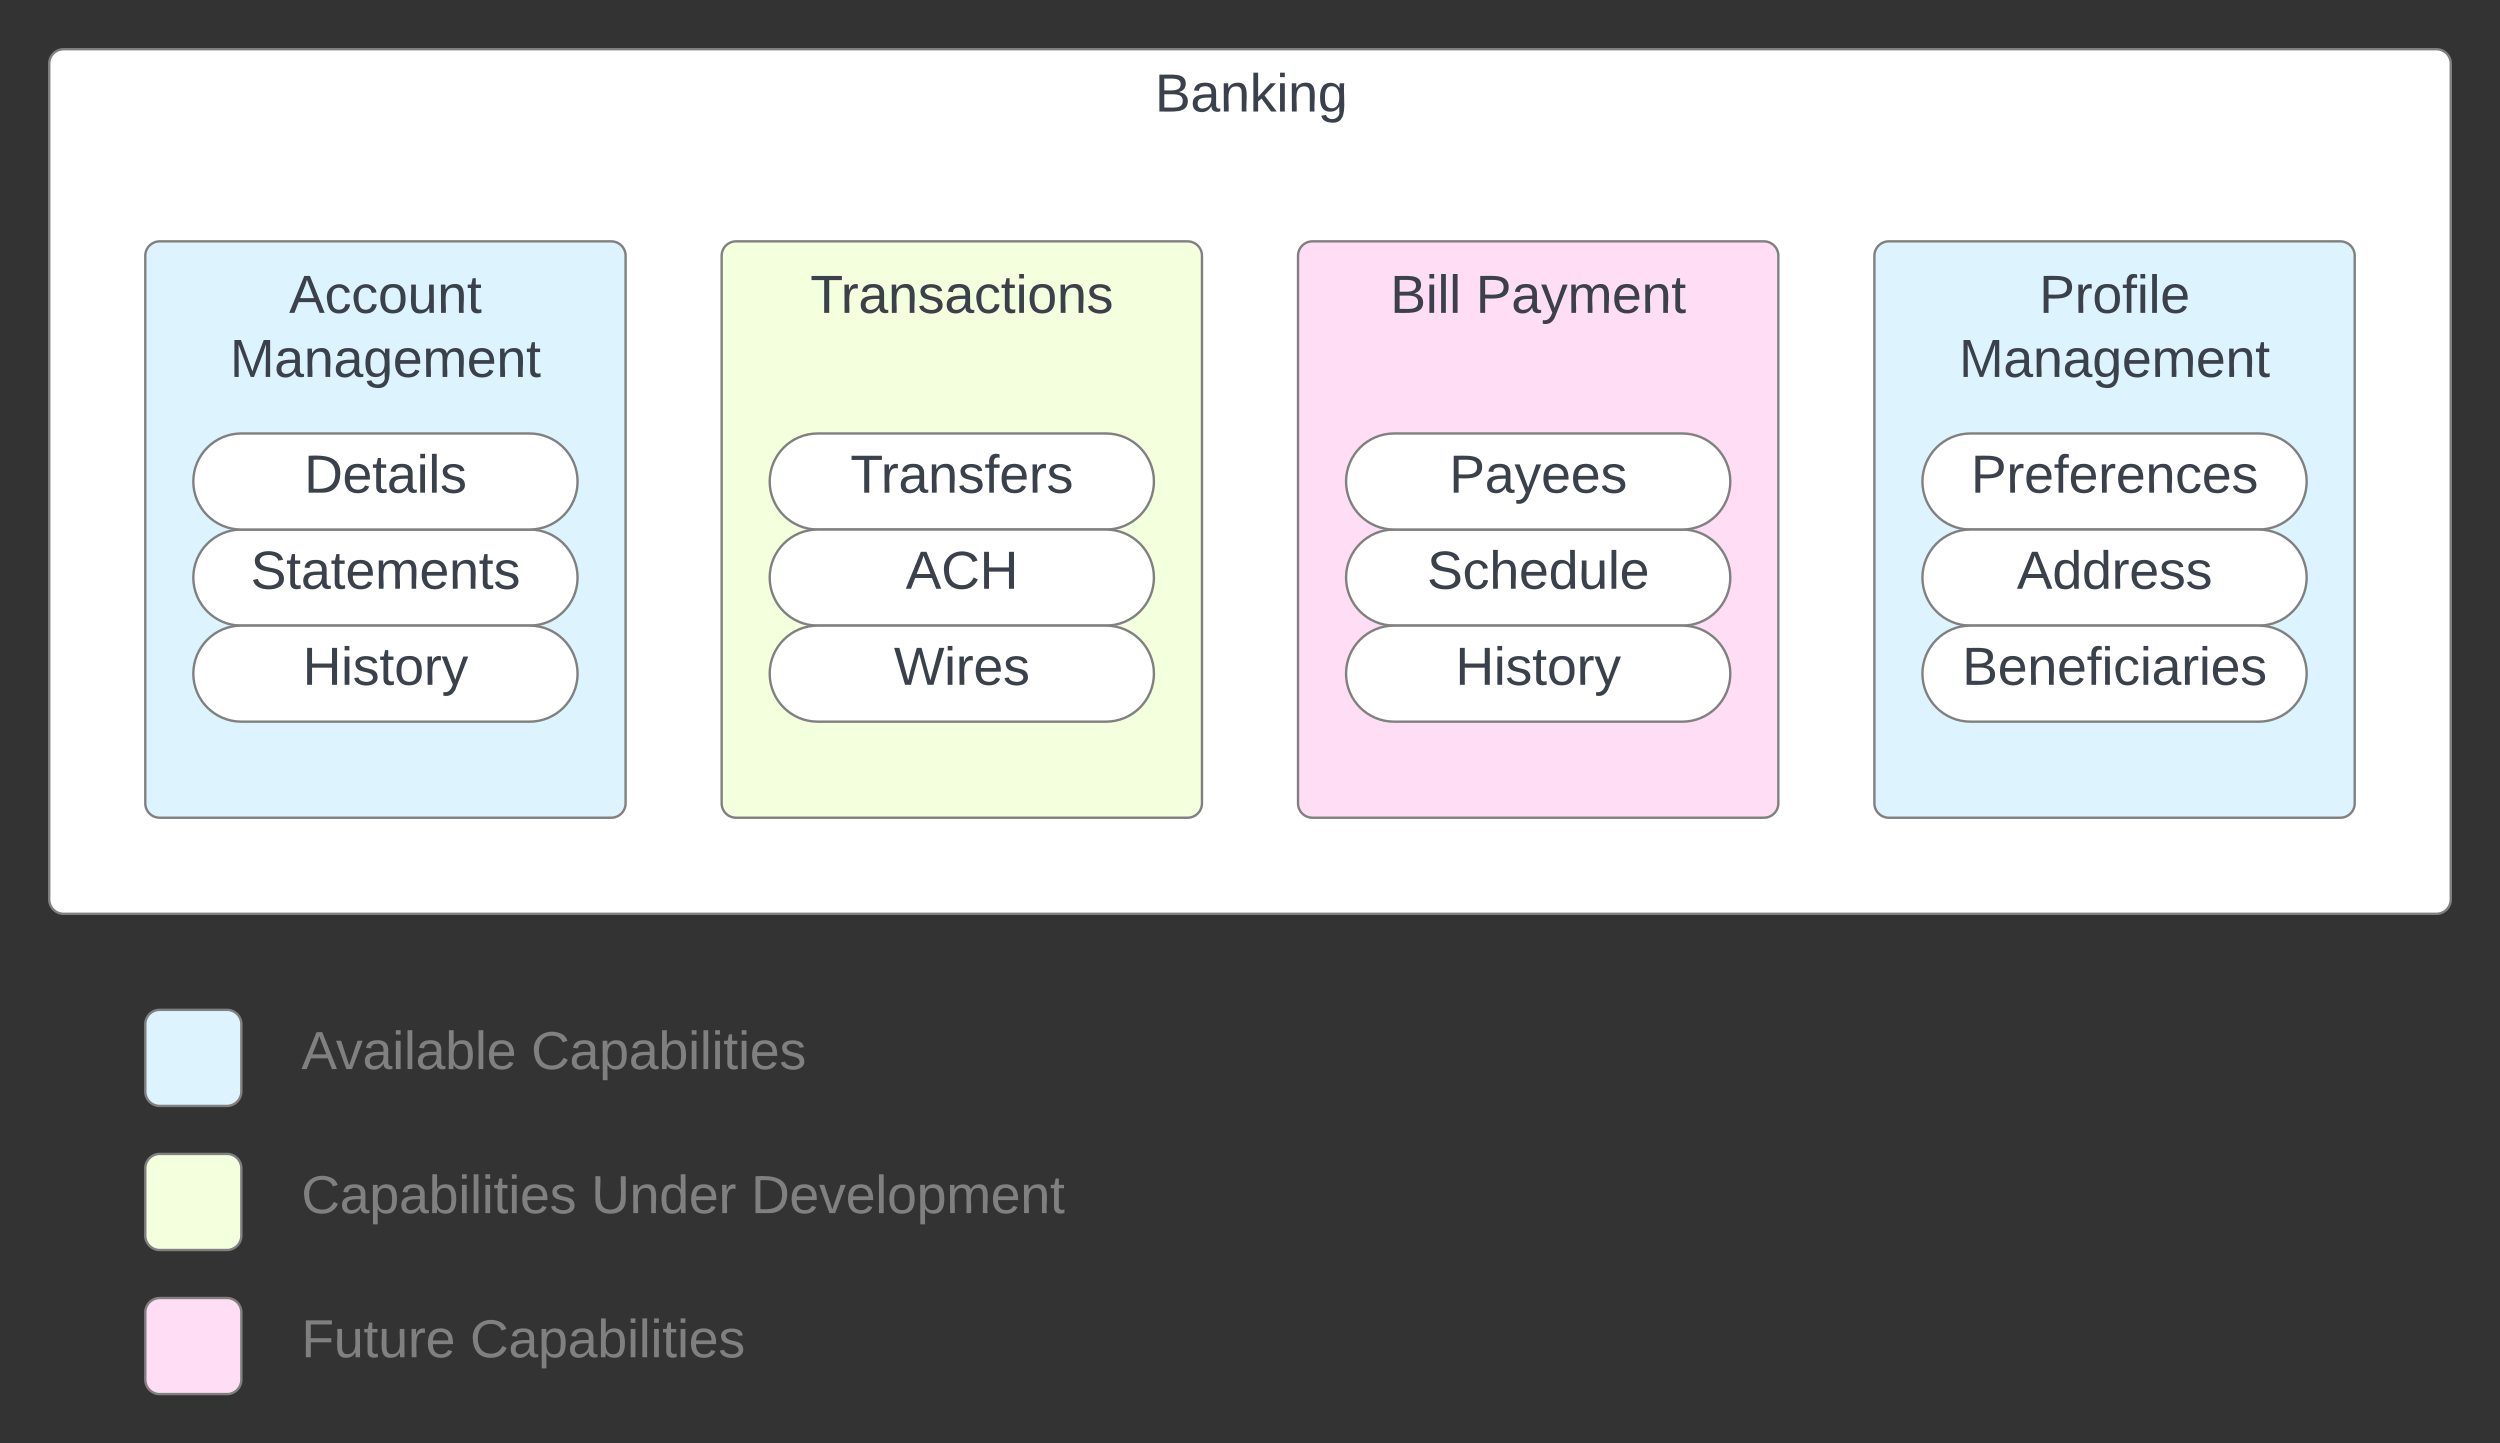<svg xmlns="http://www.w3.org/2000/svg" xmlns:xlink="http://www.w3.org/1999/xlink" xmlns:lucid="lucid" width="1041" height="601"><rect width="100%" height="100%" fill="#333333" stroke="none"/><g transform="translate(-59.5 -59.5)" lucid:page-tab-id="0_0"><path d="M80 86a6 6 0 0 1 6-6h988a6 6 0 0 1 6 6v348a6 6 0 0 1-6 6H86a6 6 0 0 1-6-6z" stroke="gray" fill="#fff"/><use xlink:href="#a" transform="matrix(1,0,0,1,88,88) translate(452.407 17.944)"/><path d="M120 166a6 6 0 0 1 6-6h188a6 6 0 0 1 6 6v228a6 6 0 0 1-6 6H126a6 6 0 0 1-6-6z" stroke="gray" fill="#ddf4ff"/><use xlink:href="#b" transform="matrix(1,0,0,1,132,172) translate(47.877 17.778)"/><use xlink:href="#c" transform="matrix(1,0,0,1,132,172) translate(23.247 44.444)"/><path d="M360 166a6 6 0 0 1 6-6h188a6 6 0 0 1 6 6v228a6 6 0 0 1-6 6H366a6 6 0 0 1-6-6z" stroke="gray" fill="#f4ffdd"/><use xlink:href="#d" transform="matrix(1,0,0,1,372,172) translate(24.914 17.778)"/><path d="M840 166a6 6 0 0 1 6-6h188a6 6 0 0 1 6 6v228a6 6 0 0 1-6 6H846a6 6 0 0 1-6-6z" stroke="gray" fill="#ddf4ff"/><use xlink:href="#e" transform="matrix(1,0,0,1,852,172) translate(56.611 17.778)"/><use xlink:href="#c" transform="matrix(1,0,0,1,852,172) translate(23.247 44.444)"/><path d="M280 280c11.05 0 20 8.95 20 20s-8.95 20-20 20H160c-11.05 0-20-8.95-20-20s8.95-20 20-20z" stroke="gray" fill="#fff"/><use xlink:href="#f" transform="matrix(1,0,0,1,145,285) translate(18.863 19.653)"/><path d="M280 320c11.05 0 20 8.95 20 20s-8.95 20-20 20H160c-11.05 0-20-8.95-20-20s8.95-20 20-20z" stroke="gray" fill="#fff"/><use xlink:href="#g" transform="matrix(1,0,0,1,145,325) translate(40.53 19.653)"/><path d="M280 240c11.05 0 20 8.95 20 20s-8.95 20-20 20H160c-11.05 0-20-8.95-20-20s8.95-20 20-20z" stroke="gray" fill="#fff"/><use xlink:href="#h" transform="matrix(1,0,0,1,145,245) translate(41.147 19.653)"/><path d="M520 240c11.05 0 20 8.95 20 20s-8.95 20-20 20H400c-11.05 0-20-8.95-20-20s8.95-20 20-20z" stroke="gray" fill="#fff"/><use xlink:href="#i" transform="matrix(1,0,0,1,385,245) translate(28.585 19.653)"/><path d="M520 280c11.05 0 20 8.95 20 20s-8.95 20-20 20H400c-11.05 0-20-8.95-20-20s8.95-20 20-20z" stroke="gray" fill="#fff"/><use xlink:href="#j" transform="matrix(1,0,0,1,385,285) translate(51.61 19.653)"/><path d="M520 320c11.05 0 20 8.95 20 20s-8.95 20-20 20H400c-11.05 0-20-8.95-20-20s8.95-20 20-20z" stroke="gray" fill="#fff"/><use xlink:href="#k" transform="matrix(1,0,0,1,385,325) translate(46.703 19.653)"/><path d="M1000 240c11.05 0 20 8.95 20 20s-8.95 20-20 20H880c-11.05 0-20-8.95-20-20s8.95-20 20-20z" stroke="gray" fill="#fff"/><use xlink:href="#l" transform="matrix(1,0,0,1,865,245) translate(15.19 19.653)"/><path d="M1000 280c11.05 0 20 8.95 20 20s-8.95 20-20 20H880c-11.05 0-20-8.95-20-20s8.95-20 20-20z" stroke="gray" fill="#fff"/><use xlink:href="#m" transform="matrix(1,0,0,1,865,285) translate(34.295 19.653)"/><path d="M1000 320c11.05 0 20 8.95 20 20s-8.95 20-20 20H880c-11.05 0-20-8.95-20-20s8.95-20 20-20z" stroke="gray" fill="#fff"/><use xlink:href="#n" transform="matrix(1,0,0,1,865,325) translate(11.548 19.653)"/><path d="M600 166a6 6 0 0 1 6-6h188a6 6 0 0 1 6 6v228a6 6 0 0 1-6 6H606a6 6 0 0 1-6-6z" stroke="gray" fill="#ffddf4"/><use xlink:href="#o" transform="matrix(1,0,0,1,612,172) translate(26.395 17.778)"/><use xlink:href="#p" transform="matrix(1,0,0,1,612,172) translate(62.012 17.778)"/><path d="M760 280c11.05 0 20 8.95 20 20s-8.95 20-20 20H640c-11.05 0-20-8.95-20-20s8.95-20 20-20z" stroke="gray" fill="#fff"/><use xlink:href="#q" transform="matrix(1,0,0,1,625,285) translate(28.74 19.653)"/><path d="M760 320c11.05 0 20 8.95 20 20s-8.95 20-20 20H640c-11.05 0-20-8.95-20-20s8.95-20 20-20z" stroke="gray" fill="#fff"/><use xlink:href="#g" transform="matrix(1,0,0,1,625,325) translate(40.53 19.653)"/><path d="M760 240c11.05 0 20 8.95 20 20s-8.95 20-20 20H640c-11.05 0-20-8.95-20-20s8.95-20 20-20z" stroke="gray" fill="#fff"/><use xlink:href="#r" transform="matrix(1,0,0,1,625,245) translate(37.968 19.653)"/><path d="M120 486a6 6 0 0 1 6-6h28a6 6 0 0 1 6 6v28a6 6 0 0 1-6 6h-28a6 6 0 0 1-6-6z" stroke="gray" fill="#ddf4ff"/><path d="M120 546a6 6 0 0 1 6-6h28a6 6 0 0 1 6 6v28a6 6 0 0 1-6 6h-28a6 6 0 0 1-6-6z" stroke="gray" fill="#f4ffdd"/><path d="M120 606a6 6 0 0 1 6-6h28a6 6 0 0 1 6 6v28a6 6 0 0 1-6 6h-28a6 6 0 0 1-6-6z" stroke="gray" fill="#ffddf4"/><path d="M180 486a6 6 0 0 1 6-6h348a6 6 0 0 1 6 6v28a6 6 0 0 1-6 6H186a6 6 0 0 1-6-6z" stroke="#000" stroke-opacity="0" fill="#fff" fill-opacity="0"/><use xlink:href="#s" transform="matrix(1,0,0,1,185,485) translate(0 19.653)"/><use xlink:href="#t" transform="matrix(1,0,0,1,185,485) translate(95.679 19.653)"/><path d="M180 546a6 6 0 0 1 6-6h348a6 6 0 0 1 6 6v28a6 6 0 0 1-6 6H186a6 6 0 0 1-6-6z" stroke="#000" stroke-opacity="0" fill="#fff" fill-opacity="0"/><g><use xlink:href="#u" transform="matrix(1,0,0,1,185,545) translate(0 19.653)"/><use xlink:href="#v" transform="matrix(1,0,0,1,185,545) translate(120.679 19.653)"/><use xlink:href="#w" transform="matrix(1,0,0,1,185,545) translate(187.222 19.653)"/></g><path d="M180 606a6 6 0 0 1 6-6h348a6 6 0 0 1 6 6v28a6 6 0 0 1-6 6H186a6 6 0 0 1-6-6z" stroke="#000" stroke-opacity="0" fill="#fff" fill-opacity="0"/><g><use xlink:href="#x" transform="matrix(1,0,0,1,185,605) translate(0 19.653)"/><use xlink:href="#t" transform="matrix(1,0,0,1,185,605) translate(70.247 19.653)"/></g><defs><path fill="#3a414a" d="M160-131c35 5 61 23 61 61C221 17 115-2 30 0v-248c76 3 177-17 177 60 0 33-19 50-47 57zm-97-11c50-1 110 9 110-42 0-47-63-36-110-37v79zm0 115c55-2 124 14 124-45 0-56-70-42-124-44v89" id="y"/><path fill="#3a414a" d="M141-36C126-15 110 5 73 4 37 3 15-17 15-53c-1-64 63-63 125-63 3-35-9-54-41-54-24 1-41 7-42 31l-33-3c5-37 33-52 76-52 45 0 72 20 72 64v82c-1 20 7 32 28 27v20c-31 9-61-2-59-35zM48-53c0 20 12 33 32 33 41-3 63-29 60-74-43 2-92-5-92 41" id="z"/><path fill="#3a414a" d="M117-194c89-4 53 116 60 194h-32v-121c0-31-8-49-39-48C34-167 62-67 57 0H25l-1-190h30c1 10-1 24 2 32 11-22 29-35 61-36" id="A"/><path fill="#3a414a" d="M143 0L79-87 56-68V0H24v-261h32v163l83-92h37l-77 82L181 0h-38" id="B"/><path fill="#3a414a" d="M24-231v-30h32v30H24zM24 0v-190h32V0H24" id="C"/><path fill="#3a414a" d="M177-190C167-65 218 103 67 71c-23-6-38-20-44-43l32-5c15 47 100 32 89-28v-30C133-14 115 1 83 1 29 1 15-40 15-95c0-56 16-97 71-98 29-1 48 16 59 35 1-10 0-23 2-32h30zM94-22c36 0 50-32 50-73 0-42-14-75-50-75-39 0-46 34-46 75s6 73 46 73" id="D"/><g id="a"><use transform="matrix(0.062,0,0,0.062,0,0)" xlink:href="#y"/><use transform="matrix(0.062,0,0,0.062,14.815,0)" xlink:href="#z"/><use transform="matrix(0.062,0,0,0.062,27.16,0)" xlink:href="#A"/><use transform="matrix(0.062,0,0,0.062,39.506,0)" xlink:href="#B"/><use transform="matrix(0.062,0,0,0.062,50.617,0)" xlink:href="#C"/><use transform="matrix(0.062,0,0,0.062,55.494,0)" xlink:href="#A"/><use transform="matrix(0.062,0,0,0.062,67.84,0)" xlink:href="#D"/></g><path fill="#3a414a" d="M205 0l-28-72H64L36 0H1l101-248h38L239 0h-34zm-38-99l-47-123c-12 45-31 82-46 123h93" id="E"/><path fill="#3a414a" d="M96-169c-40 0-48 33-48 73s9 75 48 75c24 0 41-14 43-38l32 2c-6 37-31 61-74 61-59 0-76-41-82-99-10-93 101-131 147-64 4 7 5 14 7 22l-32 3c-4-21-16-35-41-35" id="F"/><path fill="#3a414a" d="M100-194c62-1 85 37 85 99 1 63-27 99-86 99S16-35 15-95c0-66 28-99 85-99zM99-20c44 1 53-31 53-75 0-43-8-75-51-75s-53 32-53 75 10 74 51 75" id="G"/><path fill="#3a414a" d="M84 4C-5 8 30-112 23-190h32v120c0 31 7 50 39 49 72-2 45-101 50-169h31l1 190h-30c-1-10 1-25-2-33-11 22-28 36-60 37" id="H"/><path fill="#3a414a" d="M59-47c-2 24 18 29 38 22v24C64 9 27 4 27-40v-127H5v-23h24l9-43h21v43h35v23H59v120" id="I"/><g id="b"><use transform="matrix(0.062,0,0,0.062,0,0)" xlink:href="#E"/><use transform="matrix(0.062,0,0,0.062,14.815,0)" xlink:href="#F"/><use transform="matrix(0.062,0,0,0.062,25.926,0)" xlink:href="#F"/><use transform="matrix(0.062,0,0,0.062,37.037,0)" xlink:href="#G"/><use transform="matrix(0.062,0,0,0.062,49.383,0)" xlink:href="#H"/><use transform="matrix(0.062,0,0,0.062,61.728,0)" xlink:href="#A"/><use transform="matrix(0.062,0,0,0.062,74.074,0)" xlink:href="#I"/></g><path fill="#3a414a" d="M240 0l2-218c-23 76-54 145-80 218h-23L58-218 59 0H30v-248h44l77 211c21-75 51-140 76-211h43V0h-30" id="J"/><path fill="#3a414a" d="M100-194c63 0 86 42 84 106H49c0 40 14 67 53 68 26 1 43-12 49-29l28 8c-11 28-37 45-77 45C44 4 14-33 15-96c1-61 26-98 85-98zm52 81c6-60-76-77-97-28-3 7-6 17-6 28h103" id="K"/><path fill="#3a414a" d="M210-169c-67 3-38 105-44 169h-31v-121c0-29-5-50-35-48C34-165 62-65 56 0H25l-1-190h30c1 10-1 24 2 32 10-44 99-50 107 0 11-21 27-35 58-36 85-2 47 119 55 194h-31v-121c0-29-5-49-35-48" id="L"/><g id="c"><use transform="matrix(0.062,0,0,0.062,0,0)" xlink:href="#J"/><use transform="matrix(0.062,0,0,0.062,18.457,0)" xlink:href="#z"/><use transform="matrix(0.062,0,0,0.062,30.802,0)" xlink:href="#A"/><use transform="matrix(0.062,0,0,0.062,43.148,0)" xlink:href="#z"/><use transform="matrix(0.062,0,0,0.062,55.494,0)" xlink:href="#D"/><use transform="matrix(0.062,0,0,0.062,67.84,0)" xlink:href="#K"/><use transform="matrix(0.062,0,0,0.062,80.185,0)" xlink:href="#L"/><use transform="matrix(0.062,0,0,0.062,98.642,0)" xlink:href="#K"/><use transform="matrix(0.062,0,0,0.062,110.988,0)" xlink:href="#A"/><use transform="matrix(0.062,0,0,0.062,123.333,0)" xlink:href="#I"/></g><path fill="#3a414a" d="M127-220V0H93v-220H8v-28h204v28h-85" id="M"/><path fill="#3a414a" d="M114-163C36-179 61-72 57 0H25l-1-190h30c1 12-1 29 2 39 6-27 23-49 58-41v29" id="N"/><path fill="#3a414a" d="M135-143c-3-34-86-38-87 0 15 53 115 12 119 90S17 21 10-45l28-5c4 36 97 45 98 0-10-56-113-15-118-90-4-57 82-63 122-42 12 7 21 19 24 35" id="O"/><g id="d"><use transform="matrix(0.062,0,0,0.062,0,0)" xlink:href="#M"/><use transform="matrix(0.062,0,0,0.062,12.716,0)" xlink:href="#N"/><use transform="matrix(0.062,0,0,0.062,20.062,0)" xlink:href="#z"/><use transform="matrix(0.062,0,0,0.062,32.407,0)" xlink:href="#A"/><use transform="matrix(0.062,0,0,0.062,44.753,0)" xlink:href="#O"/><use transform="matrix(0.062,0,0,0.062,55.864,0)" xlink:href="#z"/><use transform="matrix(0.062,0,0,0.062,68.21,0)" xlink:href="#F"/><use transform="matrix(0.062,0,0,0.062,79.321,0)" xlink:href="#I"/><use transform="matrix(0.062,0,0,0.062,85.494,0)" xlink:href="#C"/><use transform="matrix(0.062,0,0,0.062,90.37,0)" xlink:href="#G"/><use transform="matrix(0.062,0,0,0.062,102.716,0)" xlink:href="#A"/><use transform="matrix(0.062,0,0,0.062,115.062,0)" xlink:href="#O"/></g><path fill="#3a414a" d="M30-248c87 1 191-15 191 75 0 78-77 80-158 76V0H30v-248zm33 125c57 0 124 11 124-50 0-59-68-47-124-48v98" id="P"/><path fill="#3a414a" d="M101-234c-31-9-42 10-38 44h38v23H63V0H32v-167H5v-23h27c-7-52 17-82 69-68v24" id="Q"/><path fill="#3a414a" d="M24 0v-261h32V0H24" id="R"/><g id="e"><use transform="matrix(0.062,0,0,0.062,0,0)" xlink:href="#P"/><use transform="matrix(0.062,0,0,0.062,14.815,0)" xlink:href="#N"/><use transform="matrix(0.062,0,0,0.062,22.16,0)" xlink:href="#G"/><use transform="matrix(0.062,0,0,0.062,34.506,0)" xlink:href="#Q"/><use transform="matrix(0.062,0,0,0.062,40.679,0)" xlink:href="#C"/><use transform="matrix(0.062,0,0,0.062,45.556,0)" xlink:href="#R"/><use transform="matrix(0.062,0,0,0.062,50.432,0)" xlink:href="#K"/></g><path fill="#3a414a" d="M185-189c-5-48-123-54-124 2 14 75 158 14 163 119 3 78-121 87-175 55-17-10-28-26-33-46l33-7c5 56 141 63 141-1 0-78-155-14-162-118-5-82 145-84 179-34 5 7 8 16 11 25" id="S"/><g id="f"><use transform="matrix(0.062,0,0,0.062,0,0)" xlink:href="#S"/><use transform="matrix(0.062,0,0,0.062,14.815,0)" xlink:href="#I"/><use transform="matrix(0.062,0,0,0.062,20.988,0)" xlink:href="#z"/><use transform="matrix(0.062,0,0,0.062,33.333,0)" xlink:href="#I"/><use transform="matrix(0.062,0,0,0.062,39.506,0)" xlink:href="#K"/><use transform="matrix(0.062,0,0,0.062,51.852,0)" xlink:href="#L"/><use transform="matrix(0.062,0,0,0.062,70.309,0)" xlink:href="#K"/><use transform="matrix(0.062,0,0,0.062,82.654,0)" xlink:href="#A"/><use transform="matrix(0.062,0,0,0.062,95,0)" xlink:href="#I"/><use transform="matrix(0.062,0,0,0.062,101.173,0)" xlink:href="#O"/></g><path fill="#3a414a" d="M197 0v-115H63V0H30v-248h33v105h134v-105h34V0h-34" id="T"/><path fill="#3a414a" d="M179-190L93 31C79 59 56 82 12 73V49c39 6 53-20 64-50L1-190h34L92-34l54-156h33" id="U"/><g id="g"><use transform="matrix(0.062,0,0,0.062,0,0)" xlink:href="#T"/><use transform="matrix(0.062,0,0,0.062,15.988,0)" xlink:href="#C"/><use transform="matrix(0.062,0,0,0.062,20.864,0)" xlink:href="#O"/><use transform="matrix(0.062,0,0,0.062,31.975,0)" xlink:href="#I"/><use transform="matrix(0.062,0,0,0.062,38.148,0)" xlink:href="#G"/><use transform="matrix(0.062,0,0,0.062,50.494,0)" xlink:href="#N"/><use transform="matrix(0.062,0,0,0.062,57.84,0)" xlink:href="#U"/></g><path fill="#3a414a" d="M30-248c118-7 216 8 213 122C240-48 200 0 122 0H30v-248zM63-27c89 8 146-16 146-99s-60-101-146-95v194" id="V"/><g id="h"><use transform="matrix(0.062,0,0,0.062,0,0)" xlink:href="#V"/><use transform="matrix(0.062,0,0,0.062,15.988,0)" xlink:href="#K"/><use transform="matrix(0.062,0,0,0.062,28.333,0)" xlink:href="#I"/><use transform="matrix(0.062,0,0,0.062,34.506,0)" xlink:href="#z"/><use transform="matrix(0.062,0,0,0.062,46.852,0)" xlink:href="#C"/><use transform="matrix(0.062,0,0,0.062,51.728,0)" xlink:href="#R"/><use transform="matrix(0.062,0,0,0.062,56.605,0)" xlink:href="#O"/></g><g id="i"><use transform="matrix(0.062,0,0,0.062,0,0)" xlink:href="#M"/><use transform="matrix(0.062,0,0,0.062,12.716,0)" xlink:href="#N"/><use transform="matrix(0.062,0,0,0.062,20.062,0)" xlink:href="#z"/><use transform="matrix(0.062,0,0,0.062,32.407,0)" xlink:href="#A"/><use transform="matrix(0.062,0,0,0.062,44.753,0)" xlink:href="#O"/><use transform="matrix(0.062,0,0,0.062,55.864,0)" xlink:href="#Q"/><use transform="matrix(0.062,0,0,0.062,62.037,0)" xlink:href="#K"/><use transform="matrix(0.062,0,0,0.062,74.383,0)" xlink:href="#N"/><use transform="matrix(0.062,0,0,0.062,81.728,0)" xlink:href="#O"/></g><path fill="#3a414a" d="M212-179c-10-28-35-45-73-45-59 0-87 40-87 99 0 60 29 101 89 101 43 0 62-24 78-52l27 14C228-24 195 4 139 4 59 4 22-46 18-125c-6-104 99-153 187-111 19 9 31 26 39 46" id="W"/><g id="j"><use transform="matrix(0.062,0,0,0.062,0,0)" xlink:href="#E"/><use transform="matrix(0.062,0,0,0.062,14.815,0)" xlink:href="#W"/><use transform="matrix(0.062,0,0,0.062,30.802,0)" xlink:href="#T"/></g><path fill="#3a414a" d="M266 0h-40l-56-210L115 0H75L2-248h35L96-30l15-64 43-154h32l59 218 59-218h35" id="X"/><g id="k"><use transform="matrix(0.062,0,0,0.062,0,0)" xlink:href="#X"/><use transform="matrix(0.062,0,0,0.062,20.926,0)" xlink:href="#C"/><use transform="matrix(0.062,0,0,0.062,25.802,0)" xlink:href="#N"/><use transform="matrix(0.062,0,0,0.062,33.148,0)" xlink:href="#K"/><use transform="matrix(0.062,0,0,0.062,45.494,0)" xlink:href="#O"/></g><g id="l"><use transform="matrix(0.062,0,0,0.062,0,0)" xlink:href="#P"/><use transform="matrix(0.062,0,0,0.062,14.815,0)" xlink:href="#N"/><use transform="matrix(0.062,0,0,0.062,22.16,0)" xlink:href="#K"/><use transform="matrix(0.062,0,0,0.062,34.506,0)" xlink:href="#Q"/><use transform="matrix(0.062,0,0,0.062,40.679,0)" xlink:href="#K"/><use transform="matrix(0.062,0,0,0.062,53.025,0)" xlink:href="#N"/><use transform="matrix(0.062,0,0,0.062,60.37,0)" xlink:href="#K"/><use transform="matrix(0.062,0,0,0.062,72.716,0)" xlink:href="#A"/><use transform="matrix(0.062,0,0,0.062,85.062,0)" xlink:href="#F"/><use transform="matrix(0.062,0,0,0.062,96.173,0)" xlink:href="#K"/><use transform="matrix(0.062,0,0,0.062,108.519,0)" xlink:href="#O"/></g><path fill="#3a414a" d="M85-194c31 0 48 13 60 33l-1-100h32l1 261h-30c-2-10 0-23-3-31C134-8 116 4 85 4 32 4 16-35 15-94c0-66 23-100 70-100zm9 24c-40 0-46 34-46 75 0 40 6 74 45 74 42 0 51-32 51-76 0-42-9-74-50-73" id="Y"/><g id="m"><use transform="matrix(0.062,0,0,0.062,0,0)" xlink:href="#E"/><use transform="matrix(0.062,0,0,0.062,14.815,0)" xlink:href="#Y"/><use transform="matrix(0.062,0,0,0.062,27.16,0)" xlink:href="#Y"/><use transform="matrix(0.062,0,0,0.062,39.506,0)" xlink:href="#N"/><use transform="matrix(0.062,0,0,0.062,46.852,0)" xlink:href="#K"/><use transform="matrix(0.062,0,0,0.062,59.198,0)" xlink:href="#O"/><use transform="matrix(0.062,0,0,0.062,70.309,0)" xlink:href="#O"/></g><g id="n"><use transform="matrix(0.062,0,0,0.062,0,0)" xlink:href="#y"/><use transform="matrix(0.062,0,0,0.062,14.815,0)" xlink:href="#K"/><use transform="matrix(0.062,0,0,0.062,27.16,0)" xlink:href="#A"/><use transform="matrix(0.062,0,0,0.062,39.506,0)" xlink:href="#K"/><use transform="matrix(0.062,0,0,0.062,51.852,0)" xlink:href="#Q"/><use transform="matrix(0.062,0,0,0.062,58.025,0)" xlink:href="#C"/><use transform="matrix(0.062,0,0,0.062,62.901,0)" xlink:href="#F"/><use transform="matrix(0.062,0,0,0.062,74.012,0)" xlink:href="#C"/><use transform="matrix(0.062,0,0,0.062,78.889,0)" xlink:href="#z"/><use transform="matrix(0.062,0,0,0.062,91.235,0)" xlink:href="#N"/><use transform="matrix(0.062,0,0,0.062,98.58,0)" xlink:href="#C"/><use transform="matrix(0.062,0,0,0.062,103.457,0)" xlink:href="#K"/><use transform="matrix(0.062,0,0,0.062,115.802,0)" xlink:href="#O"/></g><g id="o"><use transform="matrix(0.062,0,0,0.062,0,0)" xlink:href="#y"/><use transform="matrix(0.062,0,0,0.062,14.815,0)" xlink:href="#C"/><use transform="matrix(0.062,0,0,0.062,19.691,0)" xlink:href="#R"/><use transform="matrix(0.062,0,0,0.062,24.568,0)" xlink:href="#R"/></g><g id="p"><use transform="matrix(0.062,0,0,0.062,0,0)" xlink:href="#P"/><use transform="matrix(0.062,0,0,0.062,14.815,0)" xlink:href="#z"/><use transform="matrix(0.062,0,0,0.062,27.16,0)" xlink:href="#U"/><use transform="matrix(0.062,0,0,0.062,38.272,0)" xlink:href="#L"/><use transform="matrix(0.062,0,0,0.062,56.728,0)" xlink:href="#K"/><use transform="matrix(0.062,0,0,0.062,69.074,0)" xlink:href="#A"/><use transform="matrix(0.062,0,0,0.062,81.42,0)" xlink:href="#I"/></g><path fill="#3a414a" d="M106-169C34-169 62-67 57 0H25v-261h32l-1 103c12-21 28-36 61-36 89 0 53 116 60 194h-32v-121c2-32-8-49-39-48" id="Z"/><g id="q"><use transform="matrix(0.062,0,0,0.062,0,0)" xlink:href="#S"/><use transform="matrix(0.062,0,0,0.062,14.815,0)" xlink:href="#F"/><use transform="matrix(0.062,0,0,0.062,25.926,0)" xlink:href="#Z"/><use transform="matrix(0.062,0,0,0.062,38.272,0)" xlink:href="#K"/><use transform="matrix(0.062,0,0,0.062,50.617,0)" xlink:href="#Y"/><use transform="matrix(0.062,0,0,0.062,62.963,0)" xlink:href="#H"/><use transform="matrix(0.062,0,0,0.062,75.309,0)" xlink:href="#R"/><use transform="matrix(0.062,0,0,0.062,80.185,0)" xlink:href="#K"/></g><g id="r"><use transform="matrix(0.062,0,0,0.062,0,0)" xlink:href="#P"/><use transform="matrix(0.062,0,0,0.062,14.815,0)" xlink:href="#z"/><use transform="matrix(0.062,0,0,0.062,27.16,0)" xlink:href="#U"/><use transform="matrix(0.062,0,0,0.062,38.272,0)" xlink:href="#K"/><use transform="matrix(0.062,0,0,0.062,50.617,0)" xlink:href="#K"/><use transform="matrix(0.062,0,0,0.062,62.963,0)" xlink:href="#O"/></g><path fill="gray" d="M205 0l-28-72H64L36 0H1l101-248h38L239 0h-34zm-38-99l-47-123c-12 45-31 82-46 123h93" id="aa"/><path fill="gray" d="M108 0H70L1-190h34L89-25l56-165h34" id="ab"/><path fill="gray" d="M141-36C126-15 110 5 73 4 37 3 15-17 15-53c-1-64 63-63 125-63 3-35-9-54-41-54-24 1-41 7-42 31l-33-3c5-37 33-52 76-52 45 0 72 20 72 64v82c-1 20 7 32 28 27v20c-31 9-61-2-59-35zM48-53c0 20 12 33 32 33 41-3 63-29 60-74-43 2-92-5-92 41" id="ac"/><path fill="gray" d="M24-231v-30h32v30H24zM24 0v-190h32V0H24" id="ad"/><path fill="gray" d="M24 0v-261h32V0H24" id="ae"/><path fill="gray" d="M115-194c53 0 69 39 70 98 0 66-23 100-70 100C84 3 66-7 56-30L54 0H23l1-261h32v101c10-23 28-34 59-34zm-8 174c40 0 45-34 45-75 0-40-5-75-45-74-42 0-51 32-51 76 0 43 10 73 51 73" id="af"/><path fill="gray" d="M100-194c63 0 86 42 84 106H49c0 40 14 67 53 68 26 1 43-12 49-29l28 8c-11 28-37 45-77 45C44 4 14-33 15-96c1-61 26-98 85-98zm52 81c6-60-76-77-97-28-3 7-6 17-6 28h103" id="ag"/><g id="s"><use transform="matrix(0.062,0,0,0.062,0,0)" xlink:href="#aa"/><use transform="matrix(0.062,0,0,0.062,14.383,0)" xlink:href="#ab"/><use transform="matrix(0.062,0,0,0.062,25.494,0)" xlink:href="#ac"/><use transform="matrix(0.062,0,0,0.062,37.84,0)" xlink:href="#ad"/><use transform="matrix(0.062,0,0,0.062,42.716,0)" xlink:href="#ae"/><use transform="matrix(0.062,0,0,0.062,47.593,0)" xlink:href="#ac"/><use transform="matrix(0.062,0,0,0.062,59.938,0)" xlink:href="#af"/><use transform="matrix(0.062,0,0,0.062,72.284,0)" xlink:href="#ae"/><use transform="matrix(0.062,0,0,0.062,77.16,0)" xlink:href="#ag"/></g><path fill="gray" d="M212-179c-10-28-35-45-73-45-59 0-87 40-87 99 0 60 29 101 89 101 43 0 62-24 78-52l27 14C228-24 195 4 139 4 59 4 22-46 18-125c-6-104 99-153 187-111 19 9 31 26 39 46" id="ah"/><path fill="gray" d="M115-194c55 1 70 41 70 98S169 2 115 4C84 4 66-9 55-30l1 105H24l-1-265h31l2 30c10-21 28-34 59-34zm-8 174c40 0 45-34 45-75s-6-73-45-74c-42 0-51 32-51 76 0 43 10 73 51 73" id="ai"/><path fill="gray" d="M59-47c-2 24 18 29 38 22v24C64 9 27 4 27-40v-127H5v-23h24l9-43h21v43h35v23H59v120" id="aj"/><path fill="gray" d="M135-143c-3-34-86-38-87 0 15 53 115 12 119 90S17 21 10-45l28-5c4 36 97 45 98 0-10-56-113-15-118-90-4-57 82-63 122-42 12 7 21 19 24 35" id="ak"/><g id="t"><use transform="matrix(0.062,0,0,0.062,0,0)" xlink:href="#ah"/><use transform="matrix(0.062,0,0,0.062,15.988,0)" xlink:href="#ac"/><use transform="matrix(0.062,0,0,0.062,28.333,0)" xlink:href="#ai"/><use transform="matrix(0.062,0,0,0.062,40.679,0)" xlink:href="#ac"/><use transform="matrix(0.062,0,0,0.062,53.025,0)" xlink:href="#af"/><use transform="matrix(0.062,0,0,0.062,65.37,0)" xlink:href="#ad"/><use transform="matrix(0.062,0,0,0.062,70.247,0)" xlink:href="#ae"/><use transform="matrix(0.062,0,0,0.062,75.123,0)" xlink:href="#ad"/><use transform="matrix(0.062,0,0,0.062,80,0)" xlink:href="#aj"/><use transform="matrix(0.062,0,0,0.062,86.173,0)" xlink:href="#ad"/><use transform="matrix(0.062,0,0,0.062,91.049,0)" xlink:href="#ag"/><use transform="matrix(0.062,0,0,0.062,103.395,0)" xlink:href="#ak"/></g><g id="u"><use transform="matrix(0.062,0,0,0.062,0,0)" xlink:href="#ah"/><use transform="matrix(0.062,0,0,0.062,15.988,0)" xlink:href="#ac"/><use transform="matrix(0.062,0,0,0.062,28.333,0)" xlink:href="#ai"/><use transform="matrix(0.062,0,0,0.062,40.679,0)" xlink:href="#ac"/><use transform="matrix(0.062,0,0,0.062,53.025,0)" xlink:href="#af"/><use transform="matrix(0.062,0,0,0.062,65.37,0)" xlink:href="#ad"/><use transform="matrix(0.062,0,0,0.062,70.247,0)" xlink:href="#ae"/><use transform="matrix(0.062,0,0,0.062,75.123,0)" xlink:href="#ad"/><use transform="matrix(0.062,0,0,0.062,80,0)" xlink:href="#aj"/><use transform="matrix(0.062,0,0,0.062,86.173,0)" xlink:href="#ad"/><use transform="matrix(0.062,0,0,0.062,91.049,0)" xlink:href="#ag"/><use transform="matrix(0.062,0,0,0.062,103.395,0)" xlink:href="#ak"/></g><path fill="gray" d="M232-93c-1 65-40 97-104 97C67 4 28-28 28-90v-158h33c8 89-33 224 67 224 102 0 64-133 71-224h33v155" id="al"/><path fill="gray" d="M117-194c89-4 53 116 60 194h-32v-121c0-31-8-49-39-48C34-167 62-67 57 0H25l-1-190h30c1 10-1 24 2 32 11-22 29-35 61-36" id="am"/><path fill="gray" d="M85-194c31 0 48 13 60 33l-1-100h32l1 261h-30c-2-10 0-23-3-31C134-8 116 4 85 4 32 4 16-35 15-94c0-66 23-100 70-100zm9 24c-40 0-46 34-46 75 0 40 6 74 45 74 42 0 51-32 51-76 0-42-9-74-50-73" id="an"/><path fill="gray" d="M114-163C36-179 61-72 57 0H25l-1-190h30c1 12-1 29 2 39 6-27 23-49 58-41v29" id="ao"/><g id="v"><use transform="matrix(0.062,0,0,0.062,0,0)" xlink:href="#al"/><use transform="matrix(0.062,0,0,0.062,15.988,0)" xlink:href="#am"/><use transform="matrix(0.062,0,0,0.062,28.333,0)" xlink:href="#an"/><use transform="matrix(0.062,0,0,0.062,40.679,0)" xlink:href="#ag"/><use transform="matrix(0.062,0,0,0.062,53.025,0)" xlink:href="#ao"/></g><path fill="gray" d="M30-248c118-7 216 8 213 122C240-48 200 0 122 0H30v-248zM63-27c89 8 146-16 146-99s-60-101-146-95v194" id="ap"/><path fill="gray" d="M100-194c62-1 85 37 85 99 1 63-27 99-86 99S16-35 15-95c0-66 28-99 85-99zM99-20c44 1 53-31 53-75 0-43-8-75-51-75s-53 32-53 75 10 74 51 75" id="aq"/><path fill="gray" d="M210-169c-67 3-38 105-44 169h-31v-121c0-29-5-50-35-48C34-165 62-65 56 0H25l-1-190h30c1 10-1 24 2 32 10-44 99-50 107 0 11-21 27-35 58-36 85-2 47 119 55 194h-31v-121c0-29-5-49-35-48" id="ar"/><g id="w"><use transform="matrix(0.062,0,0,0.062,0,0)" xlink:href="#ap"/><use transform="matrix(0.062,0,0,0.062,15.988,0)" xlink:href="#ag"/><use transform="matrix(0.062,0,0,0.062,28.333,0)" xlink:href="#ab"/><use transform="matrix(0.062,0,0,0.062,39.444,0)" xlink:href="#ag"/><use transform="matrix(0.062,0,0,0.062,51.79,0)" xlink:href="#ae"/><use transform="matrix(0.062,0,0,0.062,56.667,0)" xlink:href="#aq"/><use transform="matrix(0.062,0,0,0.062,69.012,0)" xlink:href="#ai"/><use transform="matrix(0.062,0,0,0.062,81.358,0)" xlink:href="#ar"/><use transform="matrix(0.062,0,0,0.062,99.815,0)" xlink:href="#ag"/><use transform="matrix(0.062,0,0,0.062,112.16,0)" xlink:href="#am"/><use transform="matrix(0.062,0,0,0.062,124.506,0)" xlink:href="#aj"/></g><path fill="gray" d="M63-220v92h138v28H63V0H30v-248h175v28H63" id="as"/><path fill="gray" d="M84 4C-5 8 30-112 23-190h32v120c0 31 7 50 39 49 72-2 45-101 50-169h31l1 190h-30c-1-10 1-25-2-33-11 22-28 36-60 37" id="at"/><g id="x"><use transform="matrix(0.062,0,0,0.062,0,0)" xlink:href="#as"/><use transform="matrix(0.062,0,0,0.062,13.519,0)" xlink:href="#at"/><use transform="matrix(0.062,0,0,0.062,25.864,0)" xlink:href="#aj"/><use transform="matrix(0.062,0,0,0.062,32.037,0)" xlink:href="#at"/><use transform="matrix(0.062,0,0,0.062,44.383,0)" xlink:href="#ao"/><use transform="matrix(0.062,0,0,0.062,51.728,0)" xlink:href="#ag"/></g></defs></g></svg>